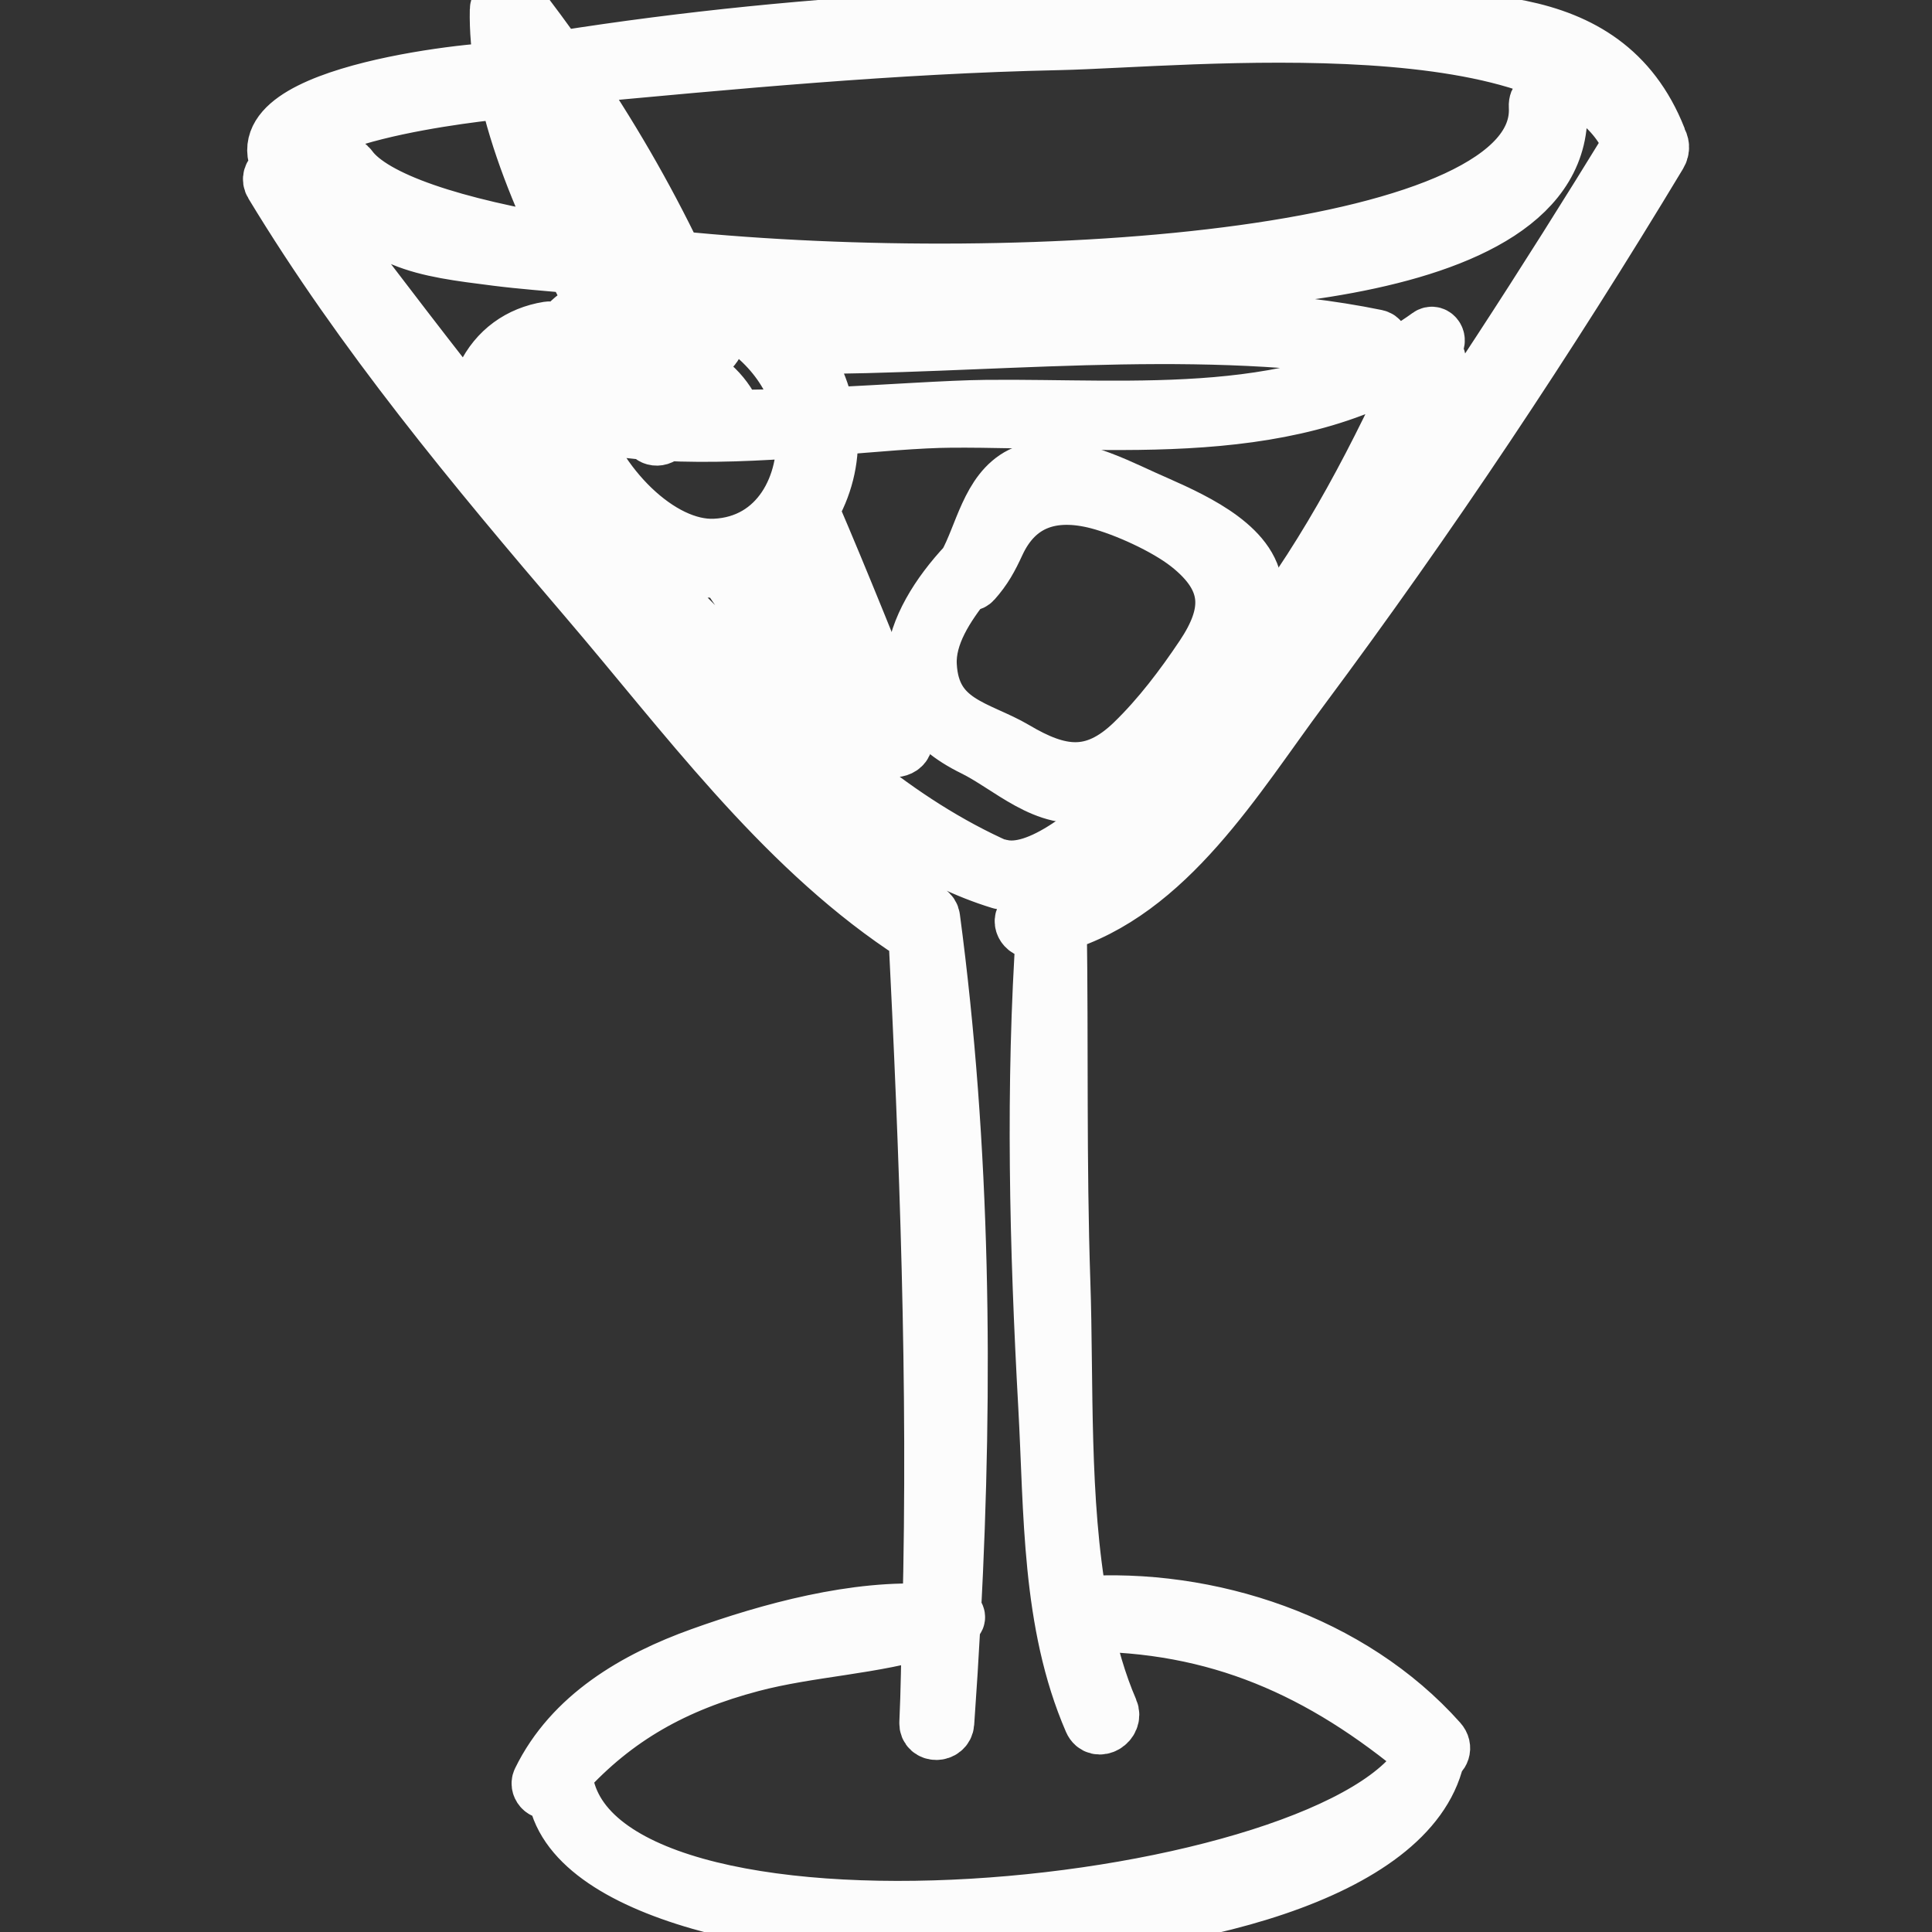 <!DOCTYPE svg PUBLIC "-//W3C//DTD SVG 1.1//EN" "http://www.w3.org/Graphics/SVG/1.1/DTD/svg11.dtd">

<!-- Uploaded to: SVG Repo, www.svgrepo.com, Transformed by: SVG Repo Mixer Tools -->
<svg height="256px" width="256px" version="1.1" id="Capa_1" xmlns="http://www.w3.org/2000/svg" xmlns:xlink="http://www.w3.org/1999/xlink" viewBox="0 0 46.054 46.054" xml:space="preserve" fill="#fcfcfc" stroke="#fcfcfc" stroke-width="1.382">

<rect x="0" y="0" width="46.054" height="46.054" fill="#333333" stroke="none"/>

<g id="SVGRepo_bgCarrier" stroke-width="0"/>

<g id="SVGRepo_tracerCarrier" stroke-linecap="round" stroke-linejoin="round"/>

<g id="SVGRepo_iconCarrier"> <g> <path style="fill:#fcfcfc;" d="M29.834,13.773c-0.302-0.946-1.783-1.519-2.576-1.878c-0.801-0.362-2.02-0.996-2.902-0.555 c-0.758,0.379-0.916,1.432-1.305,2.125c-1.351,1.442-2.005,3.285,0.162,4.346c0.878,0.43,1.729,1.327,2.784,1.078 c1.089-0.257,1.972-1.528,2.596-2.356C29.114,15.839,30.144,14.745,29.834,13.773z M28.695,15.658 c-0.485,0.724-1.031,1.448-1.66,2.057c-0.97,0.94-1.805,0.786-2.849,0.167c-0.872-0.516-1.995-0.613-2.069-2.021 c-0.039-0.725,0.425-1.423,0.893-2.011c0.057,0.032,0.129,0.04,0.181-0.018c0.254-0.285,0.39-0.537,0.552-0.888 c0.468-1.015,1.335-1.307,2.439-1.019c0.644,0.168,1.611,0.604,2.155,1.03C29.432,13.814,29.369,14.65,28.695,15.658z"/> <path style="fill:#fcfcfc;" d="M30.999,16.41c3.053-4.1,5.888-8.36,8.526-12.739c0.074-0.123,0.054-0.24-0.009-0.329 c-0.004-0.016-0.002-0.029-0.008-0.046c-1.29-3.247-4.813-2.738-7.877-2.849c-6.098-0.221-12.254,0.028-18.285,0.98 c-0.018,0.003-0.024,0.019-0.038,0.026c-0.328-0.467-0.667-0.928-1.021-1.38c-0.132-0.168-0.393-0.019-0.397,0.164 c-0.011,0.474,0.035,0.964,0.121,1.46c-1.145,0.018-6.995,0.726-5.026,2.615c0.078,0.075,0.184-0.036,0.117-0.117 c-1.179-1.423,4.45-2.023,4.993-2.061c0.002,0,0.003-0.002,0.004-0.002c0.272,1.238,0.782,2.511,1.367,3.716 c-2.628-0.429-4.583-1.056-5.15-1.839C8.183,3.829,7.891,3.988,8.008,4.19c0.916,1.582,2.083,1.713,3.834,1.935 c0.608,0.077,1.23,0.122,1.847,0.179c0.171,0.339,0.345,0.672,0.52,0.995c-0.955,0.394-1.243,1.228-1.116,2.161 c-0.427-0.143-0.799-0.322-1.1-0.545c0.27-0.405,0.652-0.703,1.138-0.827c0.139-0.036,0.078-0.232-0.058-0.21 c-0.679,0.108-1.212,0.495-1.511,1.115c-0.039,0.081-0.018,0.165,0.057,0.217c0.07,0.048,0.143,0.085,0.214,0.127 c-0.084,0.251,0.093,0.408,0.245,0.818c0.209,0.567,1.153,1.329,1.555,1.79c0.686,0.788,1.368,1.578,2.063,2.359 c2.199,2.47,4.872,5.675,8.158,6.68c0.07,0.021,0.124-0.034,0.139-0.095c1.783,0.415,4.307-2.912,5.247-3.973 c2.138-2.413,3.916-5.214,5.008-8.254c0.064-0.178-0.229-0.305-0.308-0.13c-1.064,2.35-2.209,4.576-3.78,6.636 c-0.936,1.228-4.494,6.017-6.327,5.523c-0.012-0.003-0.016,0.012-0.027,0.015c-2.453-1.085-4.482-2.929-6.318-4.853 c-0.685-0.717-5.076-4.933-5.359-6.383c0.066-0.021,0.105-0.103,0.045-0.169c-0.015-0.017-0.033-0.03-0.049-0.046 c0.002-0.014,0.003-0.029,0.007-0.042c0.303,0.235,0.64,0.435,1.024,0.585c0.439,1.856,2.373,3.939,4.069,3.748 c0.021-0.002,0.04-0.011,0.061-0.014c1.018,1.64,2.415,3.024,3.889,4.255c0.142,0.118,0.44,0.011,0.352-0.205 c-0.734-1.811-1.454-3.628-2.226-5.424c0.322-0.543,0.495-1.184,0.454-1.839c-0.003-0.051-0.018-0.096-0.023-0.145 c1.115-0.09,2.149-0.188,2.957-0.193c3.777-0.022,8.283,0.592,11.492-1.777c0.108-0.08,0.004-0.262-0.106-0.182 c-2.965,2.154-7.076,1.688-10.564,1.724c-0.931,0.01-2.314,0.115-3.817,0.182c-0.11-0.65-0.383-1.218-0.766-1.702 c4.533,0.008,9.325-0.599,13.806,0.096c0.164,0.026,0.239-0.22,0.07-0.254c-4.416-0.907-9.566-0.242-14.047-0.062 c-0.009,0-0.012,0.007-0.02,0.009c-0.622-0.688-1.467-1.195-2.376-1.504c-0.044-0.015-0.083-0.016-0.119-0.01 c0-0.001-0.001-0.002-0.002-0.003c2.904,0.162,5.848,0.192,8.693,0.255c2.618,0.058,12.49,0.147,12.209-4.22 c-0.02-0.31-0.503-0.313-0.485,0c0.209,3.644-12.062,4.519-20.571,3.66c-0.735-1.531-1.586-2.994-2.544-4.395 c3.898-0.363,7.777-0.734,11.694-0.817c2.996-0.063,12.243-1.06,13.667,2.459c-2.047,3.336-4.167,6.62-6.433,9.813 c-2.251,3.172-4.36,6.85-7.976,8.575c-0.195,0.093-0.047,0.355,0.137,0.324c0.098-0.016,0.19-0.042,0.285-0.064 c-0.26,3.804-0.163,7.638,0.048,11.442c0.139,2.509,0.069,5.146,1.081,7.481c0.118,0.273,0.518,0.037,0.401-0.234 c-0.284-0.656-0.483-1.365-0.638-2.098c3.213-0.01,5.709,1.105,8.165,3.164c0.008,0.007,0.017,0.003,0.025,0.009 c-1.882,3.82-20.11,5.699-20.573,0.419c1.236-1.362,2.655-2.146,4.483-2.629c1.397-0.369,2.91-0.41,4.283-0.845 c-0.021,0.757-0.026,1.512-0.062,2.271c-0.012,0.261,0.386,0.257,0.404,0c0.058-0.816,0.109-1.634,0.153-2.454 c0.028-0.012,0.058-0.02,0.086-0.032c0.031-0.013,0.023-0.069-0.01-0.074c-0.023-0.004-0.048-0.003-0.071-0.007 c0.292-5.533,0.236-11.135-0.495-16.616c-0.016-0.12-0.125-0.17-0.217-0.157c-0.017-0.066-0.052-0.13-0.121-0.179 c-2.887-2.032-5.12-5.07-7.4-7.726c-2.672-3.114-5.136-6.372-7.609-9.645C6.704,3.985,6.38,4.155,6.514,4.376 c2.146,3.547,4.809,6.75,7.499,9.894c2.317,2.708,4.562,5.788,7.54,7.805c0.115,0.078,0.224,0.061,0.306,0 c0.275,5.484,0.48,10.906,0.343,16.378c-1.796-0.121-3.853,0.446-5.483,1.031c-1.56,0.56-3.073,1.438-3.82,2.971 c-0.063,0.13,0.11,0.294,0.215,0.166c0.042-0.051,0.086-0.095,0.129-0.145c-0.017,4.87,19.696,4.852,20.974-0.565 c0.004-0.015-0.004-0.027-0.006-0.041c0.126-0.055,0.205-0.208,0.081-0.346c-2.097-2.353-5.473-3.474-8.572-3.255 c-0.457-2.511-0.338-5.313-0.419-7.688c-0.097-2.855-0.044-5.709-0.086-8.565C27.824,21.255,29.448,18.492,30.999,16.41z M14.363,7.585c0.182,0.331,0.364,0.651,0.539,0.957c-0.203,0.022-0.402,0.064-0.585,0.143c-0.149,0.064-0.075,0.322,0.083,0.308 c0.407-0.037,0.792-0.032,1.171,0.07c-0.093,0.267-0.116,0.551-0.104,0.836c-0.65-0.055-1.266-0.142-1.817-0.276 C13.511,8.822,13.685,8.065,14.363,7.585z M20.759,16.862c-1.161-1.045-2.185-2.201-3.208-3.389 c0.565-0.136,1.042-0.438,1.408-0.851C19.541,14.043,20.15,15.452,20.759,16.862z M17.046,13.056 c-1.344,0.064-2.871-1.517-3.317-3.07c0.548,0.15,1.142,0.246,1.77,0.293c0.001,0.004,0,0.008,0.001,0.012 c0.04,0.165,0.28,0.148,0.321,0.004c1.096,0.057,2.257,0.002,3.364-0.08C19.301,11.553,18.585,12.983,17.046,13.056z M15.856,9.931 c0.02-0.245,0.071-0.479,0.172-0.69c0.362,0.186,0.605,0.44,0.848,0.731C16.53,9.965,16.189,9.953,15.856,9.931z M19.026,9.431 c0.061,0.167,0.102,0.342,0.132,0.518c-0.547,0.02-1.104,0.033-1.657,0.032c-0.195-0.537-0.64-0.944-1.169-1.193 c0.16-0.178,0.343-0.341,0.57-0.465c0.233-0.128,0.132-0.406-0.065-0.472c-0.003-0.011,0.007-0.02,0.002-0.032 c-0.097-0.237-0.214-0.464-0.317-0.698C17.629,7.556,18.598,8.271,19.026,9.431z M16.421,7.997c0,0.001,0.002,0.001,0.002,0.002 c-0.252,0.159-0.473,0.355-0.631,0.598c-0.18-0.043-0.363-0.061-0.545-0.067c-0.273-0.712-0.613-1.436-0.96-2.168 c0.475,0.039,0.947,0.079,1.425,0.109C15.958,6.973,16.198,7.479,16.421,7.997z M15.555,6.134 c-0.504-0.056-0.993-0.118-1.464-0.187c-0.763-1.606-1.519-3.254-1.686-4.931C13.615,2.634,14.657,4.337,15.555,6.134z"/> </g> </g>

</svg>